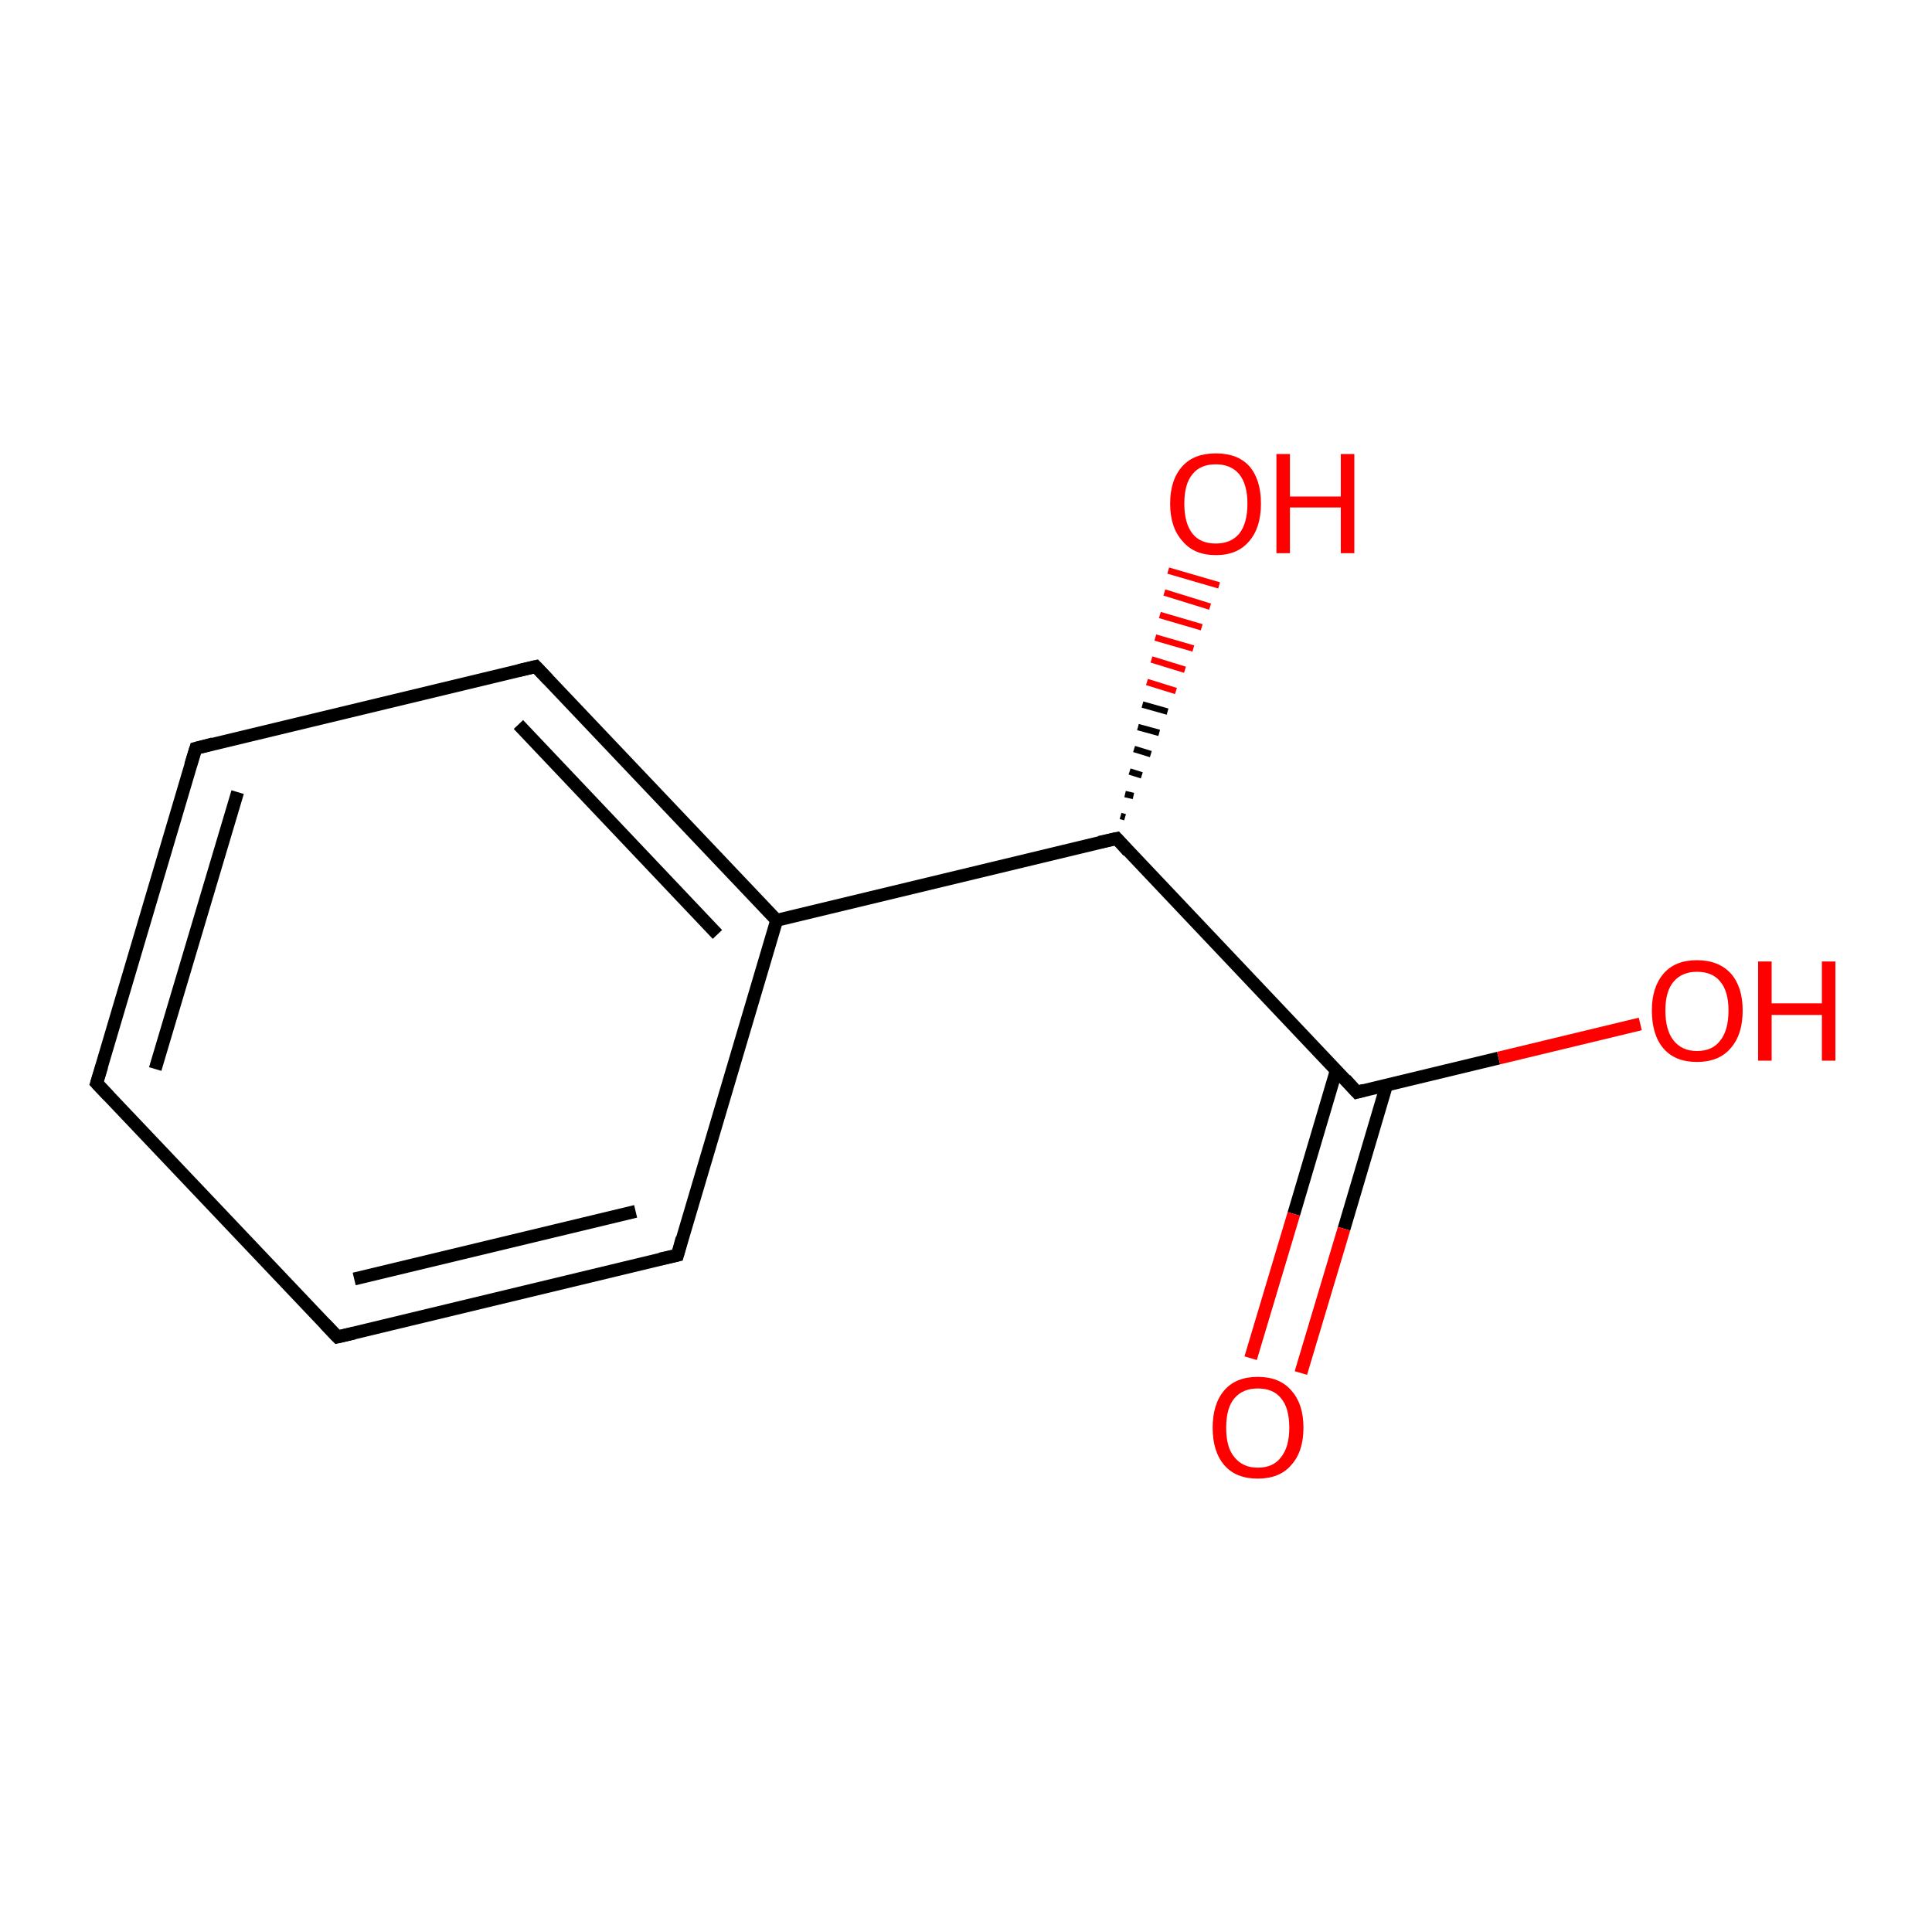 <?xml version='1.0' encoding='iso-8859-1'?>
<svg version='1.1' baseProfile='full'
              xmlns='http://www.w3.org/2000/svg'
                      xmlns:rdkit='http://www.rdkit.org/xml'
                      xmlns:xlink='http://www.w3.org/1999/xlink'
                  xml:space='preserve'
width='300px' height='300px' viewBox='0 0 300 300'>
<!-- END OF HEADER -->
<rect style='opacity:1.0;fill:#FFFFFF;stroke:none' width='300.0' height='300.0' x='0.0' y='0.0'> </rect>
<path class='bond-0 atom-0 atom-1' d='M 15.0,168.2 L 30.4,116.2' style='fill:none;fill-rule:evenodd;stroke:#000000;stroke-width:2.0px;stroke-linecap:butt;stroke-linejoin:miter;stroke-opacity:1' />
<path class='bond-0 atom-0 atom-1' d='M 24.1,166.0 L 36.9,123.0' style='fill:none;fill-rule:evenodd;stroke:#000000;stroke-width:2.0px;stroke-linecap:butt;stroke-linejoin:miter;stroke-opacity:1' />
<path class='bond-1 atom-1 atom-2' d='M 30.4,116.2 L 83.2,103.5' style='fill:none;fill-rule:evenodd;stroke:#000000;stroke-width:2.0px;stroke-linecap:butt;stroke-linejoin:miter;stroke-opacity:1' />
<path class='bond-2 atom-2 atom-3' d='M 83.2,103.5 L 120.6,142.9' style='fill:none;fill-rule:evenodd;stroke:#000000;stroke-width:2.0px;stroke-linecap:butt;stroke-linejoin:miter;stroke-opacity:1' />
<path class='bond-2 atom-2 atom-3' d='M 80.5,112.5 L 111.4,145.1' style='fill:none;fill-rule:evenodd;stroke:#000000;stroke-width:2.0px;stroke-linecap:butt;stroke-linejoin:miter;stroke-opacity:1' />
<path class='bond-3 atom-3 atom-4' d='M 120.6,142.9 L 105.2,194.9' style='fill:none;fill-rule:evenodd;stroke:#000000;stroke-width:2.0px;stroke-linecap:butt;stroke-linejoin:miter;stroke-opacity:1' />
<path class='bond-4 atom-4 atom-5' d='M 105.2,194.9 L 52.4,207.6' style='fill:none;fill-rule:evenodd;stroke:#000000;stroke-width:2.0px;stroke-linecap:butt;stroke-linejoin:miter;stroke-opacity:1' />
<path class='bond-4 atom-4 atom-5' d='M 98.7,188.1 L 55.0,198.6' style='fill:none;fill-rule:evenodd;stroke:#000000;stroke-width:2.0px;stroke-linecap:butt;stroke-linejoin:miter;stroke-opacity:1' />
<path class='bond-5 atom-3 atom-6' d='M 120.6,142.9 L 173.4,130.2' style='fill:none;fill-rule:evenodd;stroke:#000000;stroke-width:2.0px;stroke-linecap:butt;stroke-linejoin:miter;stroke-opacity:1' />
<path class='bond-6 atom-6 atom-7' d='M 173.4,130.2 L 210.7,169.6' style='fill:none;fill-rule:evenodd;stroke:#000000;stroke-width:2.0px;stroke-linecap:butt;stroke-linejoin:miter;stroke-opacity:1' />
<path class='bond-7 atom-7 atom-8' d='M 207.5,166.2 L 200.9,188.5' style='fill:none;fill-rule:evenodd;stroke:#000000;stroke-width:2.0px;stroke-linecap:butt;stroke-linejoin:miter;stroke-opacity:1' />
<path class='bond-7 atom-7 atom-8' d='M 200.9,188.5 L 194.2,210.9' style='fill:none;fill-rule:evenodd;stroke:#FF0000;stroke-width:2.0px;stroke-linecap:butt;stroke-linejoin:miter;stroke-opacity:1' />
<path class='bond-7 atom-7 atom-8' d='M 215.3,168.5 L 208.7,190.8' style='fill:none;fill-rule:evenodd;stroke:#000000;stroke-width:2.0px;stroke-linecap:butt;stroke-linejoin:miter;stroke-opacity:1' />
<path class='bond-7 atom-7 atom-8' d='M 208.7,190.8 L 202.0,213.2' style='fill:none;fill-rule:evenodd;stroke:#FF0000;stroke-width:2.0px;stroke-linecap:butt;stroke-linejoin:miter;stroke-opacity:1' />
<path class='bond-8 atom-7 atom-9' d='M 210.7,169.6 L 232.7,164.3' style='fill:none;fill-rule:evenodd;stroke:#000000;stroke-width:2.0px;stroke-linecap:butt;stroke-linejoin:miter;stroke-opacity:1' />
<path class='bond-8 atom-7 atom-9' d='M 232.7,164.3 L 254.7,159.0' style='fill:none;fill-rule:evenodd;stroke:#FF0000;stroke-width:2.0px;stroke-linecap:butt;stroke-linejoin:miter;stroke-opacity:1' />
<path class='bond-9 atom-6 atom-10' d='M 174.0,126.7 L 174.7,126.9' style='fill:none;fill-rule:evenodd;stroke:#000000;stroke-width:1.0px;stroke-linecap:butt;stroke-linejoin:miter;stroke-opacity:1' />
<path class='bond-9 atom-6 atom-10' d='M 174.7,123.3 L 176.0,123.6' style='fill:none;fill-rule:evenodd;stroke:#000000;stroke-width:1.0px;stroke-linecap:butt;stroke-linejoin:miter;stroke-opacity:1' />
<path class='bond-9 atom-6 atom-10' d='M 175.4,119.8 L 177.3,120.4' style='fill:none;fill-rule:evenodd;stroke:#000000;stroke-width:1.0px;stroke-linecap:butt;stroke-linejoin:miter;stroke-opacity:1' />
<path class='bond-9 atom-6 atom-10' d='M 176.1,116.3 L 178.7,117.1' style='fill:none;fill-rule:evenodd;stroke:#000000;stroke-width:1.0px;stroke-linecap:butt;stroke-linejoin:miter;stroke-opacity:1' />
<path class='bond-9 atom-6 atom-10' d='M 176.7,112.9 L 180.0,113.8' style='fill:none;fill-rule:evenodd;stroke:#000000;stroke-width:1.0px;stroke-linecap:butt;stroke-linejoin:miter;stroke-opacity:1' />
<path class='bond-9 atom-6 atom-10' d='M 177.4,109.4 L 181.3,110.5' style='fill:none;fill-rule:evenodd;stroke:#000000;stroke-width:1.0px;stroke-linecap:butt;stroke-linejoin:miter;stroke-opacity:1' />
<path class='bond-9 atom-6 atom-10' d='M 178.1,105.9 L 182.6,107.3' style='fill:none;fill-rule:evenodd;stroke:#FF0000;stroke-width:1.0px;stroke-linecap:butt;stroke-linejoin:miter;stroke-opacity:1' />
<path class='bond-9 atom-6 atom-10' d='M 178.8,102.4 L 184.0,104.0' style='fill:none;fill-rule:evenodd;stroke:#FF0000;stroke-width:1.0px;stroke-linecap:butt;stroke-linejoin:miter;stroke-opacity:1' />
<path class='bond-9 atom-6 atom-10' d='M 179.4,99.0 L 185.3,100.7' style='fill:none;fill-rule:evenodd;stroke:#FF0000;stroke-width:1.0px;stroke-linecap:butt;stroke-linejoin:miter;stroke-opacity:1' />
<path class='bond-9 atom-6 atom-10' d='M 180.1,95.5 L 186.6,97.4' style='fill:none;fill-rule:evenodd;stroke:#FF0000;stroke-width:1.0px;stroke-linecap:butt;stroke-linejoin:miter;stroke-opacity:1' />
<path class='bond-9 atom-6 atom-10' d='M 180.8,92.0 L 187.9,94.2' style='fill:none;fill-rule:evenodd;stroke:#FF0000;stroke-width:1.0px;stroke-linecap:butt;stroke-linejoin:miter;stroke-opacity:1' />
<path class='bond-9 atom-6 atom-10' d='M 181.4,88.6 L 189.3,90.9' style='fill:none;fill-rule:evenodd;stroke:#FF0000;stroke-width:1.0px;stroke-linecap:butt;stroke-linejoin:miter;stroke-opacity:1' />
<path class='bond-10 atom-5 atom-0' d='M 52.4,207.6 L 15.0,168.2' style='fill:none;fill-rule:evenodd;stroke:#000000;stroke-width:2.0px;stroke-linecap:butt;stroke-linejoin:miter;stroke-opacity:1' />
<path d='M 15.8,165.6 L 15.0,168.2 L 16.9,170.2' style='fill:none;stroke:#000000;stroke-width:2.0px;stroke-linecap:butt;stroke-linejoin:miter;stroke-miterlimit:10;stroke-opacity:1;' />
<path d='M 29.6,118.8 L 30.4,116.2 L 33.1,115.5' style='fill:none;stroke:#000000;stroke-width:2.0px;stroke-linecap:butt;stroke-linejoin:miter;stroke-miterlimit:10;stroke-opacity:1;' />
<path d='M 80.6,104.1 L 83.2,103.5 L 85.1,105.5' style='fill:none;stroke:#000000;stroke-width:2.0px;stroke-linecap:butt;stroke-linejoin:miter;stroke-miterlimit:10;stroke-opacity:1;' />
<path d='M 105.9,192.3 L 105.2,194.9 L 102.5,195.5' style='fill:none;stroke:#000000;stroke-width:2.0px;stroke-linecap:butt;stroke-linejoin:miter;stroke-miterlimit:10;stroke-opacity:1;' />
<path d='M 55.0,207.0 L 52.4,207.6 L 50.5,205.6' style='fill:none;stroke:#000000;stroke-width:2.0px;stroke-linecap:butt;stroke-linejoin:miter;stroke-miterlimit:10;stroke-opacity:1;' />
<path d='M 170.7,130.8 L 173.4,130.2 L 175.2,132.2' style='fill:none;stroke:#000000;stroke-width:2.0px;stroke-linecap:butt;stroke-linejoin:miter;stroke-miterlimit:10;stroke-opacity:1;' />
<path d='M 208.9,167.6 L 210.7,169.6 L 211.8,169.3' style='fill:none;stroke:#000000;stroke-width:2.0px;stroke-linecap:butt;stroke-linejoin:miter;stroke-miterlimit:10;stroke-opacity:1;' />
<path class='atom-8' d='M 188.3 221.7
Q 188.3 218.0, 190.1 215.9
Q 191.9 213.8, 195.3 213.8
Q 198.7 213.8, 200.5 215.9
Q 202.4 218.0, 202.4 221.7
Q 202.4 225.4, 200.5 227.5
Q 198.7 229.6, 195.3 229.6
Q 191.9 229.6, 190.1 227.5
Q 188.3 225.4, 188.3 221.7
M 195.3 227.9
Q 197.7 227.9, 198.9 226.3
Q 200.2 224.7, 200.2 221.7
Q 200.2 218.6, 198.9 217.1
Q 197.7 215.6, 195.3 215.6
Q 193.0 215.6, 191.7 217.1
Q 190.4 218.6, 190.4 221.7
Q 190.4 224.8, 191.7 226.3
Q 193.0 227.9, 195.3 227.9
' fill='#FF0000'/>
<path class='atom-9' d='M 256.5 156.9
Q 256.5 153.3, 258.3 151.2
Q 260.1 149.1, 263.5 149.1
Q 266.9 149.1, 268.8 151.2
Q 270.6 153.3, 270.6 156.9
Q 270.6 160.7, 268.7 162.8
Q 266.9 164.9, 263.5 164.9
Q 260.1 164.9, 258.3 162.8
Q 256.5 160.7, 256.5 156.9
M 263.5 163.2
Q 265.9 163.2, 267.1 161.6
Q 268.4 160.0, 268.4 156.9
Q 268.4 153.9, 267.1 152.4
Q 265.9 150.9, 263.5 150.9
Q 261.2 150.9, 259.9 152.4
Q 258.6 153.9, 258.6 156.9
Q 258.6 160.0, 259.9 161.6
Q 261.2 163.2, 263.5 163.2
' fill='#FF0000'/>
<path class='atom-9' d='M 273.0 149.3
L 275.1 149.3
L 275.1 155.8
L 282.9 155.8
L 282.9 149.3
L 285.0 149.3
L 285.0 164.7
L 282.9 164.7
L 282.9 157.6
L 275.1 157.6
L 275.1 164.7
L 273.0 164.7
L 273.0 149.3
' fill='#FF0000'/>
<path class='atom-10' d='M 181.7 78.2
Q 181.7 74.5, 183.6 72.4
Q 185.4 70.4, 188.8 70.4
Q 192.2 70.4, 194.0 72.4
Q 195.8 74.5, 195.8 78.2
Q 195.8 81.9, 194.0 84.0
Q 192.2 86.2, 188.8 86.2
Q 185.4 86.2, 183.6 84.0
Q 181.7 81.9, 181.7 78.2
M 188.8 84.4
Q 191.1 84.4, 192.4 82.9
Q 193.7 81.3, 193.7 78.2
Q 193.7 75.2, 192.4 73.6
Q 191.1 72.1, 188.8 72.1
Q 186.4 72.1, 185.2 73.6
Q 183.9 75.1, 183.9 78.2
Q 183.9 81.3, 185.2 82.9
Q 186.4 84.4, 188.8 84.4
' fill='#FF0000'/>
<path class='atom-10' d='M 198.2 70.5
L 200.3 70.5
L 200.3 77.1
L 208.2 77.1
L 208.2 70.5
L 210.3 70.5
L 210.3 85.9
L 208.2 85.9
L 208.2 78.8
L 200.3 78.8
L 200.3 85.9
L 198.2 85.9
L 198.2 70.5
' fill='#FF0000'/>
</svg>
